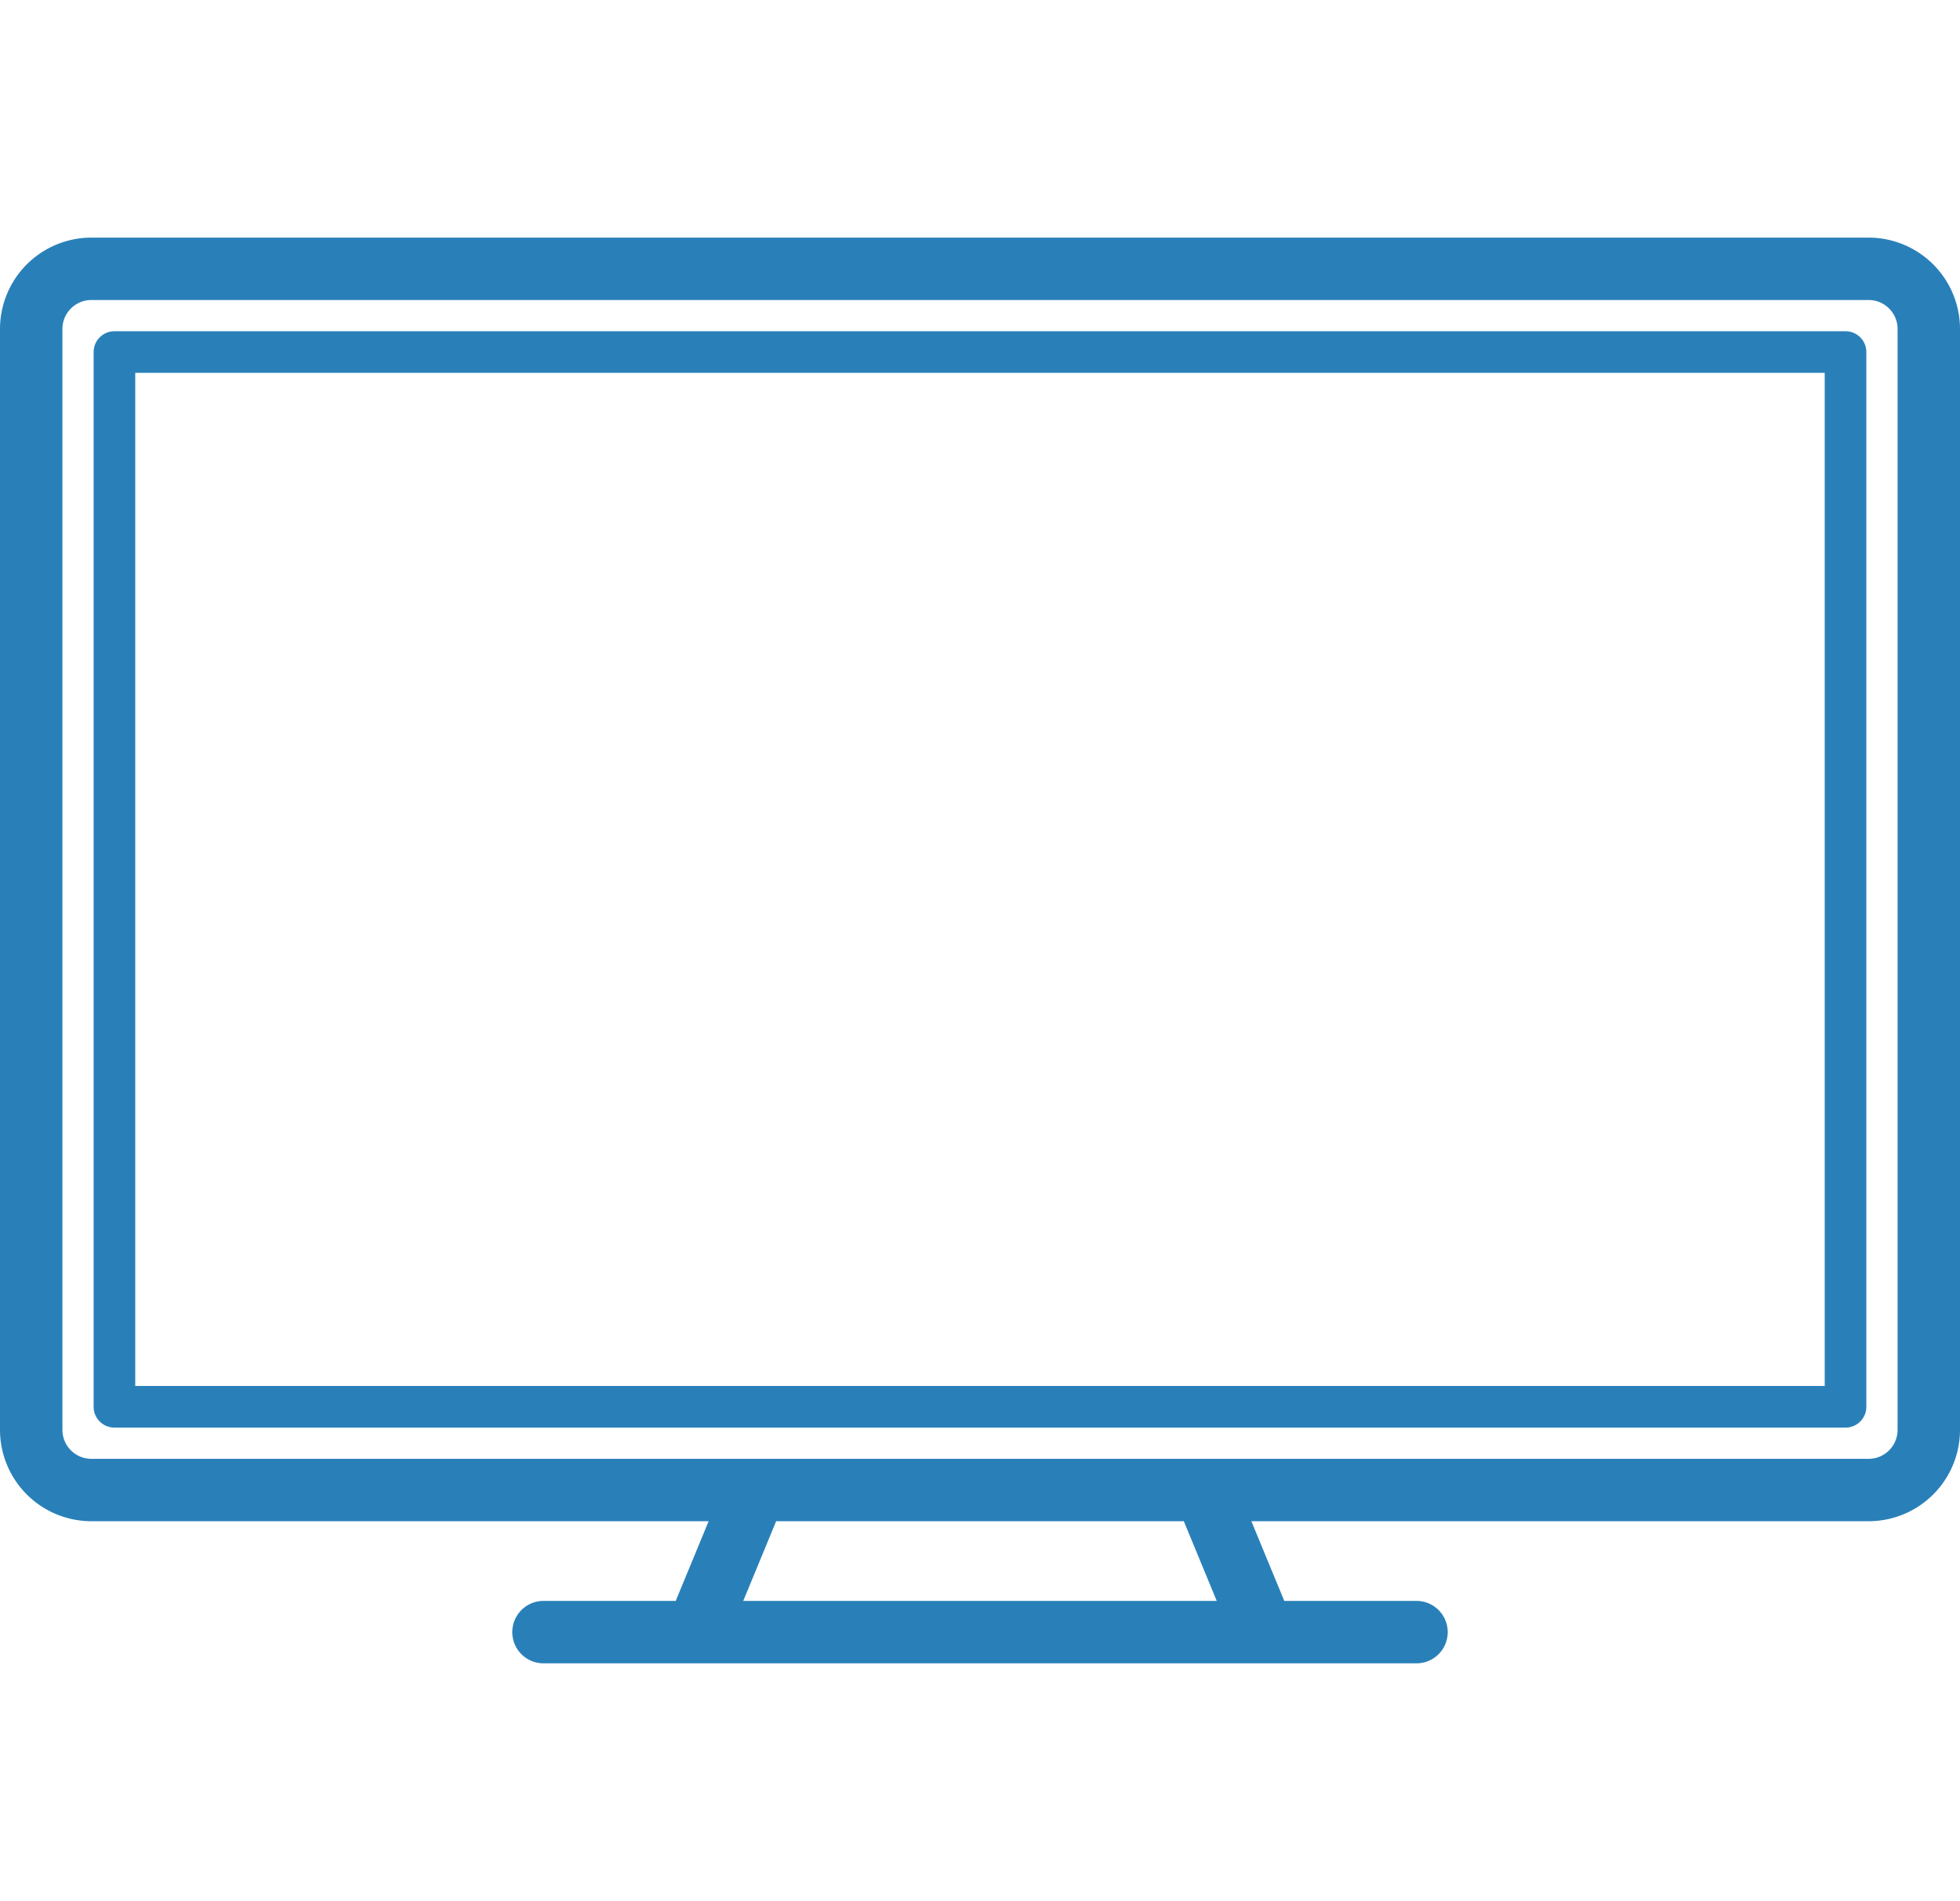 <svg xmlns="http://www.w3.org/2000/svg" height="80" width="82.476" id="svg8"><path d="M77.66 13.94H4.815a.876.876 0 0 0-.875.875v44.389c0 .483.392.875.875.875H77.66a.876.876 0 0 0 .875-.875V14.815a.875.875 0 0 0-.875-.875zm-.876 44.388H5.691V15.691h71.093z" id="path2" fill="#2980b9" stroke-width=".175"/><path d="M78.633 10H3.843A3.847 3.847 0 0 0 0 13.843v46.333a3.847 3.847 0 0 0 3.843 3.843h25.976l-1.385 3.354H22.87a1.313 1.313 0 0 0 0 2.627h36.736a1.313 1.313 0 1 0 0-2.627h-5.564l-1.385-3.354h25.976a3.847 3.847 0 0 0 3.843-3.843V13.843A3.848 3.848 0 0 0 78.633 10zM51.2 67.374H31.275l1.385-3.355h17.155zm28.649-7.197c0 .67-.546 1.216-1.216 1.216H3.843c-.67 0-1.216-.546-1.216-1.216V13.843c0-.67.545-1.217 1.216-1.217h74.79c.67 0 1.216.546 1.216 1.217z" id="path4" fill="#2980b9" stroke-width=".175"/></svg>